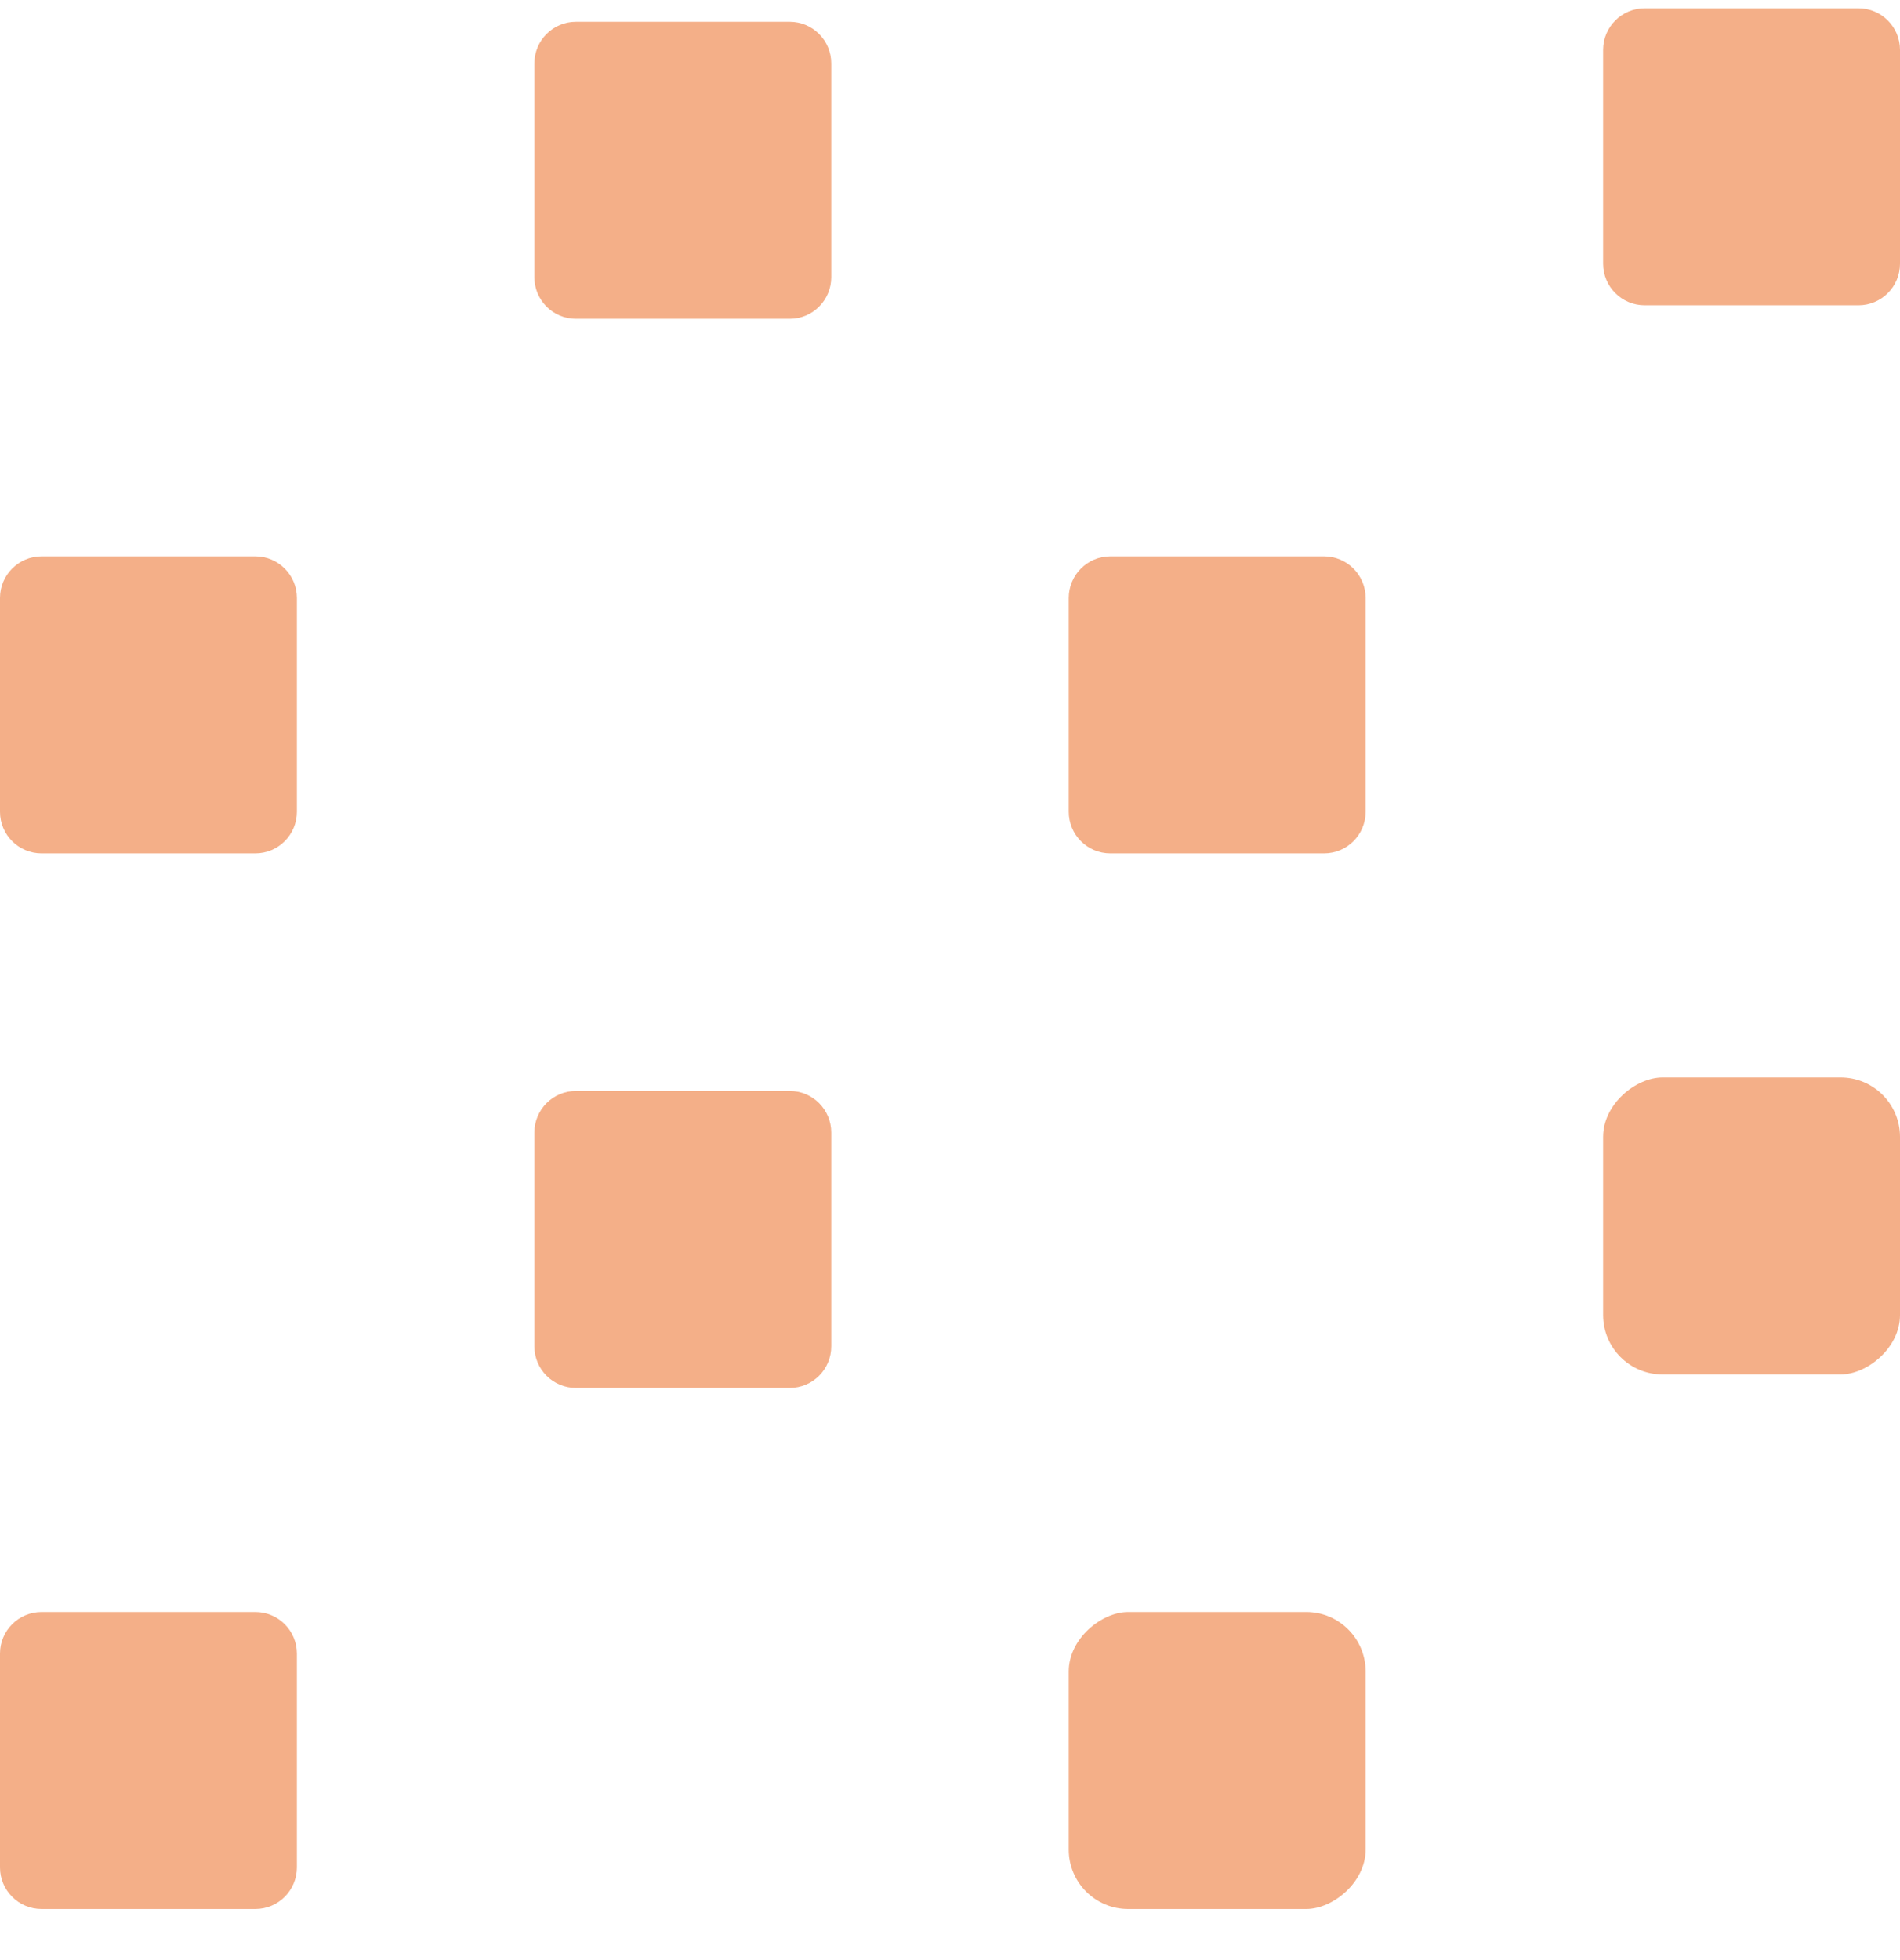 <svg width="32" height="33" viewBox="0 0 32 33" fill="none" xmlns="http://www.w3.org/2000/svg">
<g clip-path="url(#clip0_216_12)">
<g clip-path="url(#clip1_216_12)">
<path d="M5 10.067L5 13.667C5 14.054 4.687 14.367 4.3 14.367L0.7 14.367C0.313 14.367 2.00683e-05 14.054 2.0119e-05 13.667L2.0591e-05 10.067C2.06417e-05 9.681 0.313 9.367 0.7 9.367L4.3 9.367C4.687 9.367 5 9.681 5 10.067Z" fill="#F4AF88"/>
</g>
</g>
<g clip-path="url(#clip2_216_12)">
<g clip-path="url(#clip3_216_12)">
<path d="M23 10.067L23 13.667C23 14.054 22.687 14.367 22.3 14.367L18.7 14.367C18.314 14.367 18 14.054 18 13.667L18 10.067C18 9.681 18.314 9.367 18.7 9.367L22.3 9.367C22.687 9.367 23 9.681 23 10.067Z" fill="#F4AF88"/>
</g>
</g>
<g clip-path="url(#clip4_216_12)">
<g clip-path="url(#clip5_216_12)">
<path d="M32 0.84L32 4.44C32 4.826 31.687 5.14 31.3 5.14L27.7 5.14C27.314 5.14 27 4.826 27 4.44L27 0.84C27 0.453 27.314 0.14 27.7 0.14L31.3 0.14C31.687 0.14 32 0.453 32 0.84Z" fill="#F4AF88"/>
</g>
</g>
<g clip-path="url(#clip6_216_12)">
<g clip-path="url(#clip7_216_12)">
<path d="M14 1.067L14 4.667C14 5.054 13.687 5.367 13.3 5.367L9.7 5.367C9.313 5.367 9 5.054 9 4.667L9 1.067C9 0.681 9.313 0.367 9.7 0.367L13.3 0.367C13.687 0.367 14 0.681 14 1.067Z" fill="#F4AF88"/>
</g>
</g>
<g clip-path="url(#clip8_216_12)">
<g clip-path="url(#clip9_216_12)">
<path d="M13.3 23.367L9.7 23.367C9.313 23.367 9 23.054 9 22.667L9 19.067C9 18.681 9.313 18.367 9.7 18.367L13.3 18.367C13.687 18.367 14 18.681 14 19.067L14 22.667C14 23.054 13.687 23.367 13.3 23.367Z" fill="#F4AF88"/>
</g>
</g>
<g clip-path="url(#clip10_216_12)">
<g clip-path="url(#clip11_216_12)">
<path d="M4.3 32.14L0.7 32.14C0.313 32.14 5.48024e-08 31.826 1.22405e-07 31.44L7.51822e-07 27.84C8.19424e-07 27.453 0.313 27.14 0.7 27.14L4.3 27.14C4.687 27.14 5 27.453 5 27.84L5 31.44C5 31.826 4.687 32.14 4.3 32.14Z" fill="#F4AF88"/>
</g>
</g>
<rect x="27" y="23.14" width="5" height="5" rx="1" transform="rotate(-90 27 23.14)" fill="#F4AF88"/>
<rect x="18" y="32.14" width="5" height="5" rx="1" transform="rotate(-90 18 32.14)" fill="#F4AF88"/>
<defs>
<clipPath id="clip0_216_12">
<rect width="5" height="6" fill="white" transform="translate(0 9.14)"/>
</clipPath>
<clipPath id="clip1_216_12">
<rect width="5" height="6" fill="white" transform="translate(0 9.14)"/>
</clipPath>
<clipPath id="clip2_216_12">
<rect width="5" height="6" fill="white" transform="translate(18 9.14)"/>
</clipPath>
<clipPath id="clip3_216_12">
<rect width="5" height="6" fill="white" transform="translate(18 9.14)"/>
</clipPath>
<clipPath id="clip4_216_12">
<rect width="5" height="5" fill="white" transform="translate(27 0.14)"/>
</clipPath>
<clipPath id="clip5_216_12">
<rect width="5" height="5" fill="white" transform="translate(27 0.14)"/>
</clipPath>
<clipPath id="clip6_216_12">
<rect width="5" height="6" fill="white" transform="translate(9 0.14)"/>
</clipPath>
<clipPath id="clip7_216_12">
<rect width="5" height="6" fill="white" transform="translate(9 0.14)"/>
</clipPath>
<clipPath id="clip8_216_12">
<rect width="5" height="6" fill="white" transform="translate(9 18.14)"/>
</clipPath>
<clipPath id="clip9_216_12">
<rect width="5" height="6" fill="white" transform="translate(9 18.14)"/>
</clipPath>
<clipPath id="clip10_216_12">
<rect width="5" height="5" fill="white" transform="translate(0 27.14)"/>
</clipPath>
<clipPath id="clip11_216_12">
<rect width="5" height="5" fill="white" transform="translate(0 27.14)"/>
</clipPath>
</defs>
</svg>
